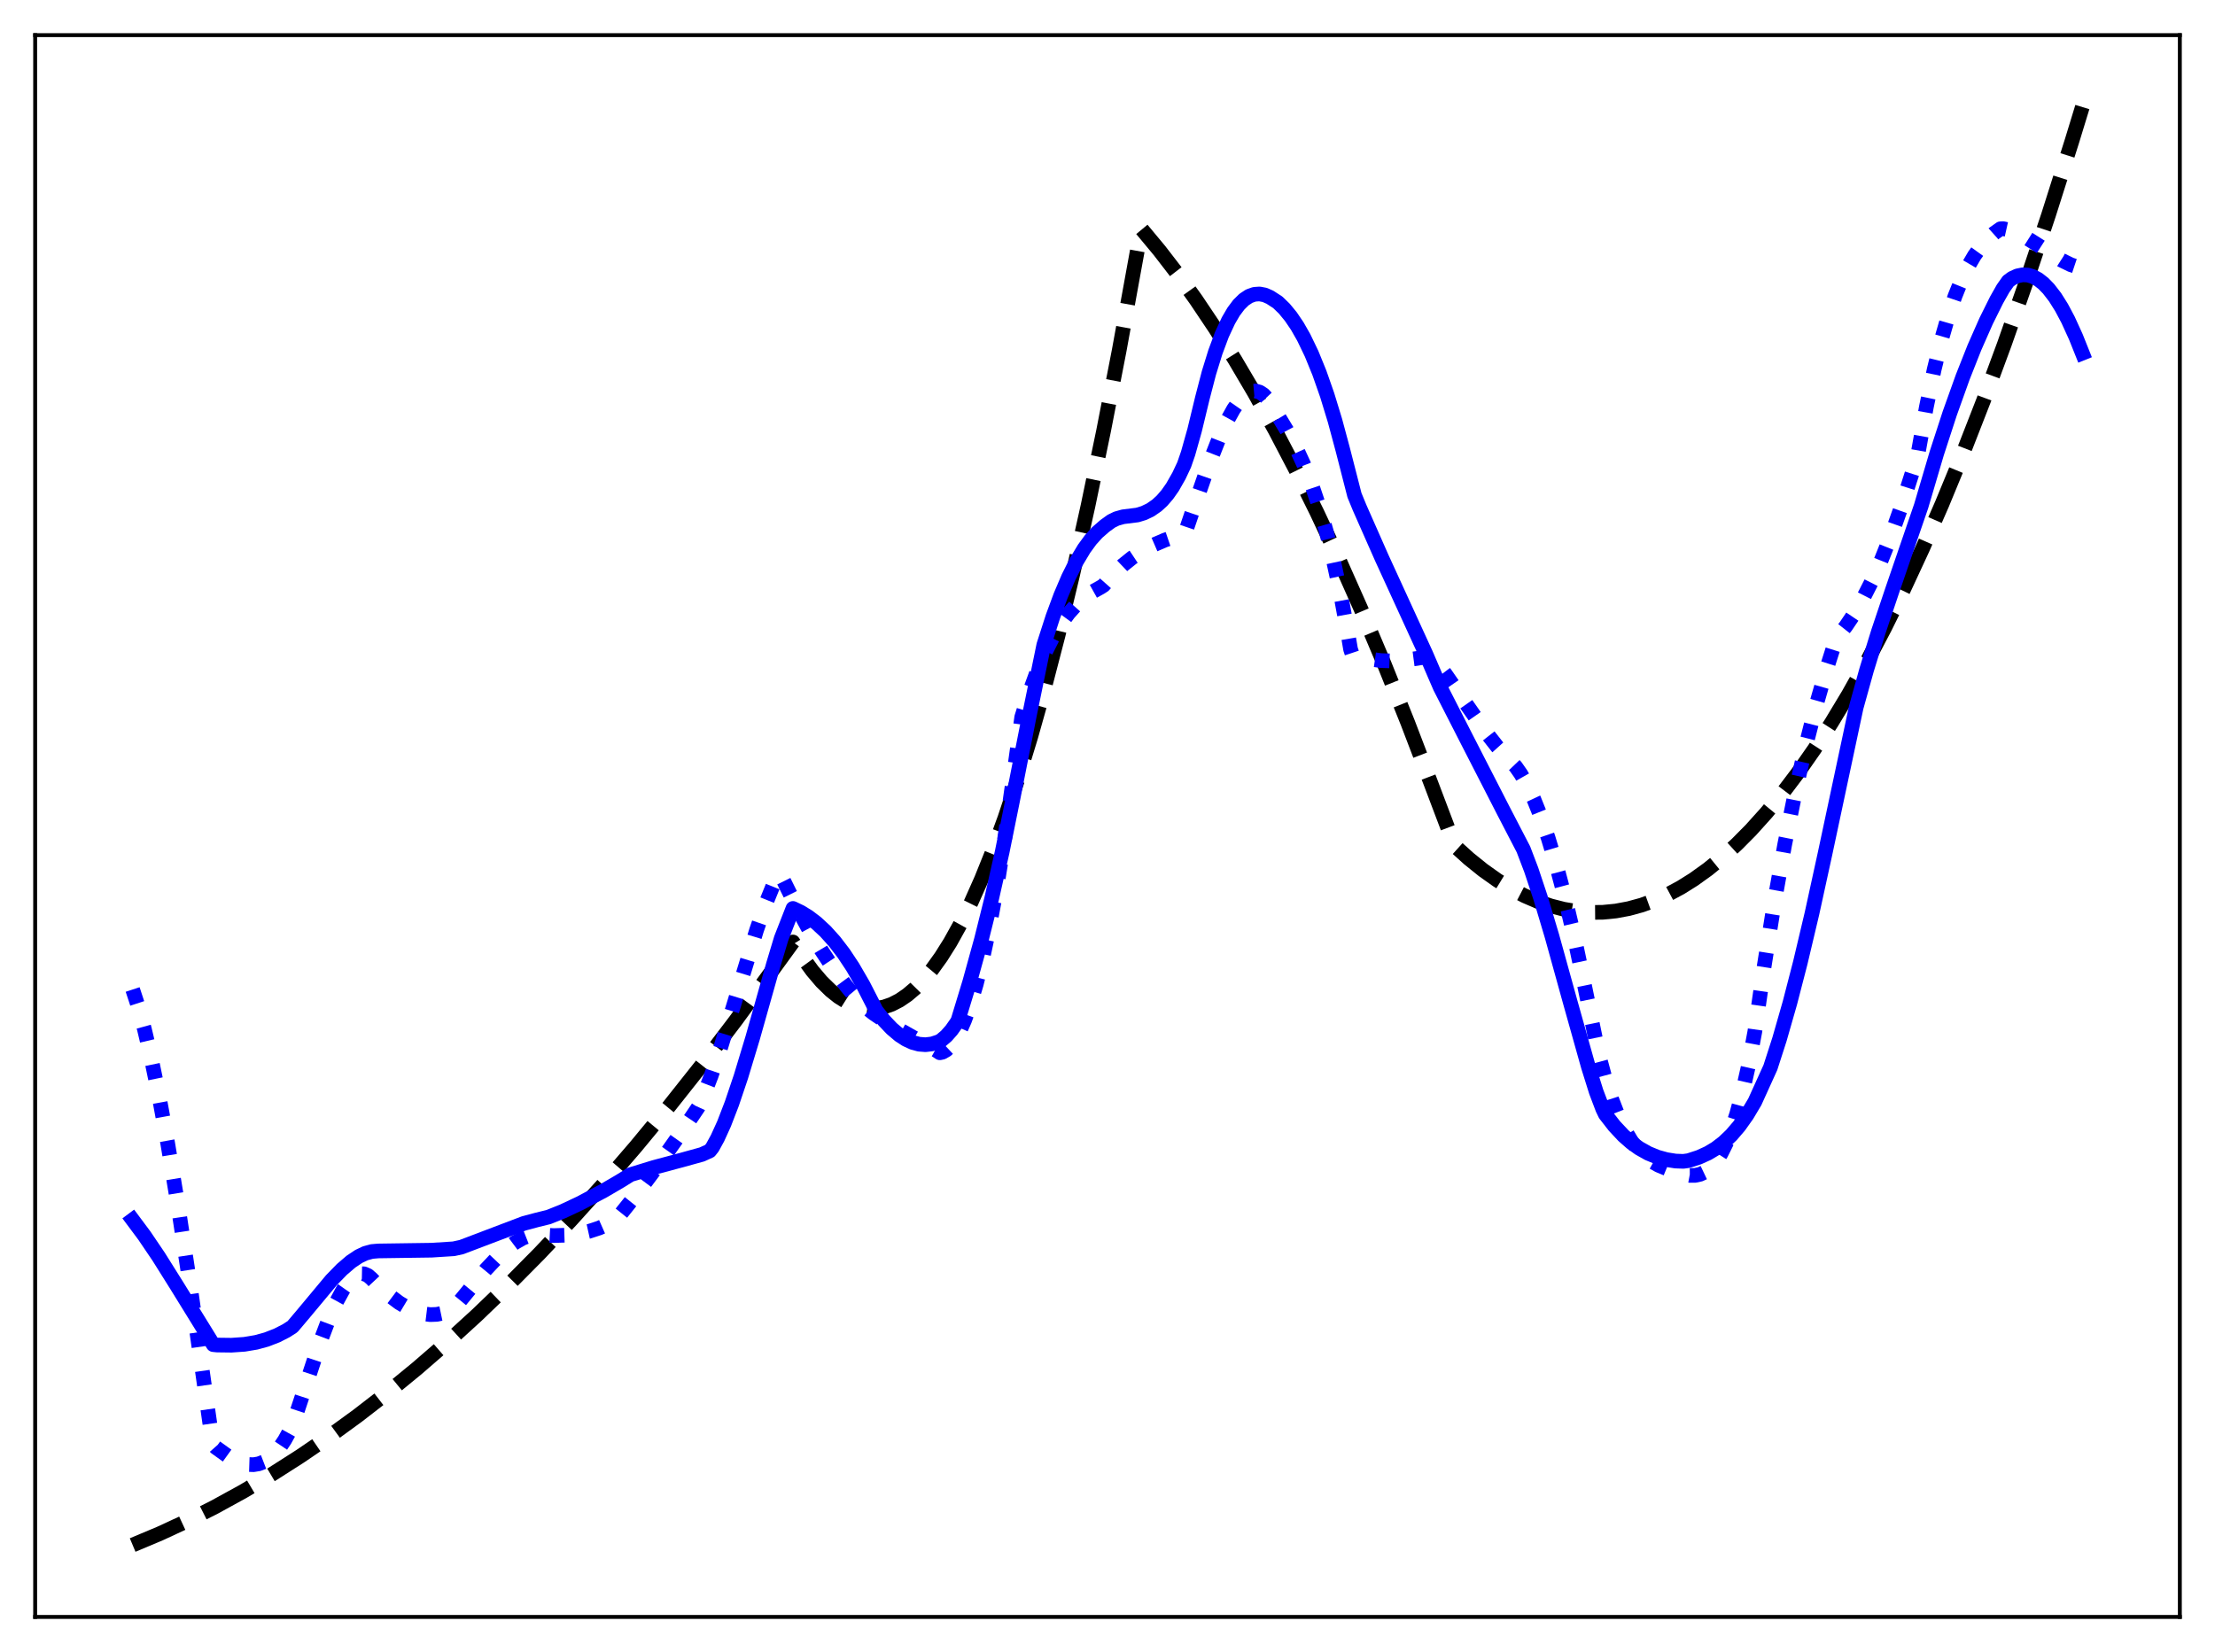 <?xml version="1.0" encoding="utf-8" standalone="no"?>
<!DOCTYPE svg PUBLIC "-//W3C//DTD SVG 1.1//EN"
  "http://www.w3.org/Graphics/SVG/1.1/DTD/svg11.dtd">
<svg xmlns:xlink="http://www.w3.org/1999/xlink" width="453.6pt" height="338.4pt" viewBox="0 0 453.6 338.4" xmlns="http://www.w3.org/2000/svg" version="1.1">
 <defs>
  <style type="text/css">*{stroke-linejoin: round; stroke-linecap: butt}</style>
 </defs>
 <g id="figure_1">
  <g id="patch_1">
   <path d="M 0 338.4 
L 453.6 338.4 
L 453.6 0 
L 0 0 
z
" style="fill: #ffffff"/>
  </g>
  <g id="axes_1">
   <g id="patch_2">
    <path d="M 7.2 331.2 
L 446.4 331.2 
L 446.4 7.2 
L 7.2 7.2 
z
" style="fill: #ffffff"/>
   </g>
   <g id="matplotlib.axis_1"/>
   <g id="matplotlib.axis_2"/>
   <g id="line2d_1">
    <path d="M 27.164 316.473 
L 32.753 314.123 
L 38.343 311.535 
L 43.933 308.708 
L 49.789 305.491 
L 55.645 302.013 
L 61.501 298.273 
L 67.357 294.272 
L 73.213 290.009 
L 79.335 285.273 
L 85.457 280.25 
L 91.58 274.942 
L 97.702 269.348 
L 104.09 263.206 
L 110.479 256.753 
L 116.867 249.989 
L 123.521 242.612 
L 130.176 234.896 
L 136.831 226.844 
L 143.751 218.111 
L 150.672 209.012 
L 157.593 199.548 
L 162.384 192.95 
L 164.513 196.316 
L 166.377 198.871 
L 168.24 201.062 
L 170.103 202.888 
L 171.7 204.163 
L 173.297 205.171 
L 174.895 205.911 
L 176.492 206.383 
L 178.089 206.587 
L 179.42 206.553 
L 181.017 206.267 
L 182.614 205.712 
L 184.211 204.891 
L 185.808 203.801 
L 187.405 202.444 
L 189.002 200.819 
L 190.865 198.584 
L 192.729 195.986 
L 194.592 193.023 
L 196.721 189.19 
L 198.851 184.882 
L 200.98 180.098 
L 203.376 174.146 
L 205.772 167.593 
L 208.433 159.604 
L 211.095 150.873 
L 213.757 141.397 
L 216.685 130.115 
L 219.613 117.933 
L 222.807 103.617 
L 226.001 88.231 
L 229.196 71.774 
L 232.656 52.736 
L 233.721 46.848 
L 237.447 51.328 
L 241.174 56.164 
L 244.9 61.357 
L 248.893 67.316 
L 252.886 73.684 
L 256.879 80.461 
L 261.137 88.14 
L 265.396 96.285 
L 269.655 104.895 
L 274.18 114.553 
L 278.705 124.737 
L 283.497 136.092 
L 288.288 148.036 
L 293.079 160.569 
L 297.871 173.238 
L 300.799 175.882 
L 303.727 178.242 
L 306.655 180.319 
L 309.583 182.111 
L 312.244 183.495 
L 314.906 184.643 
L 317.568 185.557 
L 320.23 186.237 
L 322.892 186.682 
L 325.553 186.892 
L 328.215 186.868 
L 330.877 186.609 
L 333.539 186.115 
L 336.201 185.387 
L 338.863 184.424 
L 341.524 183.227 
L 344.186 181.795 
L 346.848 180.129 
L 349.776 178.025 
L 352.704 175.637 
L 355.632 172.965 
L 358.56 170.009 
L 361.754 166.461 
L 364.948 162.575 
L 368.143 158.351 
L 371.603 153.394 
L 375.063 148.041 
L 378.524 142.291 
L 382.25 135.655 
L 385.977 128.56 
L 389.703 121.005 
L 393.696 112.399 
L 397.689 103.267 
L 401.948 92.943 
L 406.207 82.019 
L 410.465 70.494 
L 414.991 57.591 
L 419.516 44.01 
L 424.307 28.891 
L 426.436 21.927 
L 426.436 21.927 
" clip-path="url(#p8193c57da9)" style="fill: none; stroke-dasharray: 11.1,4.8; stroke-dashoffset: 0; stroke: #000000; stroke-width: 3"/>
   </g>
   <g id="line2d_2">
    <path d="M 27.164 202.684 
L 28.228 205.924 
L 29.559 210.753 
L 30.89 216.383 
L 32.487 224.093 
L 34.351 234.245 
L 36.48 247.121 
L 39.142 264.671 
L 43.135 292.736 
L 43.667 295.887 
L 44.199 296.488 
L 46.595 298.216 
L 48.192 299.132 
L 49.523 299.68 
L 50.854 299.982 
L 51.919 300.017 
L 52.983 299.84 
L 54.048 299.429 
L 55.113 298.76 
L 56.177 297.809 
L 57.242 296.554 
L 58.307 294.971 
L 59.372 293.038 
L 60.17 291.177 
L 65.494 275.067 
L 67.357 270.156 
L 68.954 266.565 
L 70.285 264.134 
L 71.35 262.623 
L 72.148 261.775 
L 72.947 261.195 
L 73.745 260.902 
L 74.544 260.918 
L 75.343 261.263 
L 76.141 261.958 
L 77.206 263.1 
L 79.601 265.24 
L 81.731 266.839 
L 83.594 267.954 
L 85.191 268.663 
L 86.788 269.115 
L 88.119 269.278 
L 89.45 269.228 
L 90.781 268.951 
L 92.112 268.43 
L 92.911 267.995 
L 93.709 267.077 
L 99.565 259.964 
L 101.961 257.428 
L 103.824 255.74 
L 105.421 254.547 
L 107.018 253.631 
L 108.349 253.109 
L 109.414 252.866 
L 110.479 252.935 
L 113.407 253.088 
L 116.068 253.003 
L 118.464 252.703 
L 120.593 252.228 
L 122.723 251.532 
L 124.852 250.591 
L 126.183 249.832 
L 130.176 244.831 
L 134.435 239.132 
L 139.492 231.985 
L 142.953 226.866 
L 144.017 224.535 
L 145.615 220.422 
L 147.478 214.919 
L 150.14 206.249 
L 154.931 190.525 
L 156.794 185.159 
L 158.391 181.202 
L 159.456 178.981 
L 159.722 178.898 
L 162.916 185.352 
L 165.578 190.249 
L 168.24 194.703 
L 170.902 198.719 
L 173.297 201.964 
L 175.693 204.864 
L 176.758 205.902 
L 178.887 207.581 
L 181.283 209.197 
L 184.477 211.06 
L 191.664 215.123 
L 192.463 215.646 
L 192.995 215.529 
L 193.793 215.075 
L 194.592 214.325 
L 195.391 213.278 
L 196.455 211.418 
L 197.52 209.019 
L 198.585 206.076 
L 199.916 201.624 
L 201.247 196.3 
L 202.577 190.096 
L 204.175 181.474 
L 205.772 171.553 
L 207.369 160.32 
L 209.232 146.894 
L 210.829 141.792 
L 212.426 137.408 
L 214.023 133.66 
L 215.62 130.487 
L 217.217 127.834 
L 218.815 125.645 
L 220.412 123.861 
L 222.009 122.427 
L 223.606 121.287 
L 225.469 120.251 
L 226.001 119.905 
L 228.131 117.506 
L 229.994 115.732 
L 231.857 114.236 
L 233.987 112.821 
L 236.116 111.674 
L 238.512 110.638 
L 241.44 109.638 
L 242.505 109.324 
L 242.771 108.955 
L 244.102 105.042 
L 247.562 95.082 
L 249.692 89.665 
L 251.289 86.195 
L 252.62 83.799 
L 253.684 82.261 
L 254.749 81.103 
L 255.548 80.508 
L 256.346 80.167 
L 257.145 80.096 
L 257.943 80.313 
L 258.742 80.834 
L 259.54 81.678 
L 260.339 82.881 
L 263.533 88.17 
L 265.396 91.684 
L 266.993 95.152 
L 268.591 99.187 
L 270.188 103.934 
L 271.519 108.538 
L 272.849 113.827 
L 274.447 121.206 
L 276.044 129.864 
L 276.576 132.98 
L 276.842 133.777 
L 278.705 134.506 
L 280.569 134.996 
L 282.698 135.303 
L 284.828 135.382 
L 287.223 135.254 
L 290.151 134.874 
L 293.079 134.356 
L 293.612 134.907 
L 296.007 138.084 
L 299.734 143.467 
L 304.259 149.945 
L 306.655 153.001 
L 308.518 155.063 
L 310.381 157.014 
L 311.446 158.537 
L 312.777 160.882 
L 314.108 163.712 
L 315.439 167.024 
L 317.036 171.625 
L 318.633 176.9 
L 320.496 183.895 
L 322.359 191.782 
L 324.489 201.869 
L 327.417 216.115 
L 328.748 221.066 
L 330.079 225.222 
L 331.409 228.661 
L 332.74 231.458 
L 334.071 233.691 
L 335.402 235.438 
L 336.733 236.779 
L 338.064 237.793 
L 339.661 238.69 
L 341.791 239.573 
L 344.452 240.47 
L 346.049 240.765 
L 347.114 240.759 
L 348.179 240.53 
L 349.244 240.024 
L 350.308 239.188 
L 351.373 237.969 
L 352.438 236.316 
L 353.503 234.175 
L 354.567 231.495 
L 355.632 228.225 
L 356.697 224.314 
L 358.028 218.447 
L 359.359 211.336 
L 361.222 198.279 
L 363.351 184.895 
L 365.481 172.981 
L 367.61 162.395 
L 369.74 152.998 
L 371.869 144.646 
L 373.999 137.199 
L 375.862 131.313 
L 376.394 130.32 
L 377.991 128.293 
L 379.588 125.929 
L 381.452 122.737 
L 383.315 119.071 
L 385.178 114.923 
L 387.308 109.581 
L 389.437 103.59 
L 391.567 96.937 
L 392.897 92.314 
L 394.495 83.351 
L 396.092 75.684 
L 397.689 69.191 
L 399.02 64.597 
L 400.351 60.677 
L 401.681 57.368 
L 403.012 54.609 
L 404.343 52.335 
L 405.674 50.484 
L 407.005 48.994 
L 408.336 47.802 
L 409.667 46.858 
L 410.199 46.831 
L 411.53 47.129 
L 413.127 47.736 
L 414.991 48.708 
L 417.652 50.396 
L 422.177 53.3 
L 424.041 54.217 
L 425.638 54.751 
L 426.436 54.907 
L 426.436 54.907 
" clip-path="url(#p8193c57da9)" style="fill: none; stroke-dasharray: 3,4.95; stroke-dashoffset: 0; stroke: #0000ff; stroke-width: 3"/>
   </g>
   <g id="line2d_3">
    <path d="M 27.164 249.868 
L 29.559 253.082 
L 32.487 257.409 
L 36.214 263.353 
L 43.667 275.425 
L 44.465 275.509 
L 47.393 275.545 
L 50.055 275.36 
L 52.451 274.959 
L 54.58 274.377 
L 56.71 273.549 
L 58.573 272.597 
L 59.904 271.745 
L 62.033 269.225 
L 67.889 262.201 
L 70.019 260.013 
L 71.882 258.417 
L 73.479 257.353 
L 74.81 256.72 
L 76.141 256.352 
L 77.472 256.237 
L 88.385 256.082 
L 92.911 255.793 
L 94.508 255.444 
L 107.284 250.593 
L 109.946 249.881 
L 112.342 249.291 
L 115.27 248.117 
L 118.73 246.489 
L 123.521 243.956 
L 126.982 241.934 
L 129.111 240.61 
L 133.903 239.137 
L 139.759 237.573 
L 143.751 236.467 
L 145.348 235.737 
L 145.881 235.064 
L 146.945 233.125 
L 148.276 230.198 
L 149.873 226.057 
L 151.737 220.523 
L 154.132 212.604 
L 158.391 197.511 
L 159.988 192.203 
L 162.384 186.076 
L 163.981 186.841 
L 165.578 187.827 
L 167.175 189.045 
L 169.039 190.772 
L 170.902 192.844 
L 172.765 195.277 
L 174.628 198.09 
L 176.758 201.762 
L 178.621 205.404 
L 179.42 206.99 
L 181.017 209.006 
L 182.614 210.691 
L 184.211 212.043 
L 185.542 212.906 
L 186.873 213.523 
L 188.204 213.887 
L 189.535 213.991 
L 190.865 213.831 
L 192.196 213.4 
L 192.729 213.106 
L 193.793 212.201 
L 194.858 210.999 
L 195.923 209.483 
L 196.189 209.013 
L 198.585 201.135 
L 200.98 192.462 
L 203.11 183.927 
L 205.239 174.469 
L 207.369 163.949 
L 210.829 146.388 
L 213.757 132.099 
L 215.62 126.317 
L 217.217 121.999 
L 218.815 118.251 
L 220.412 115.055 
L 222.009 112.394 
L 223.34 110.571 
L 224.671 109.095 
L 226.268 107.704 
L 227.599 106.746 
L 228.663 106.228 
L 229.994 105.854 
L 232.922 105.488 
L 234.253 105.082 
L 235.584 104.445 
L 236.915 103.523 
L 237.98 102.541 
L 239.044 101.308 
L 240.109 99.794 
L 241.44 97.454 
L 242.505 95.183 
L 243.303 92.87 
L 244.634 88.131 
L 246.231 81.528 
L 247.562 76.41 
L 248.893 72.105 
L 250.224 68.54 
L 251.555 65.674 
L 252.62 63.852 
L 253.684 62.424 
L 254.749 61.37 
L 255.814 60.663 
L 256.879 60.285 
L 257.943 60.21 
L 259.008 60.416 
L 260.073 60.89 
L 261.67 61.925 
L 263.001 63.214 
L 264.332 64.83 
L 265.663 66.793 
L 266.993 69.128 
L 268.591 72.447 
L 270.188 76.366 
L 271.785 80.92 
L 273.382 86.148 
L 274.979 92.083 
L 277.375 101.43 
L 278.439 104.014 
L 282.964 114.263 
L 292.015 134.014 
L 293.878 138.347 
L 294.943 140.796 
L 300.532 151.742 
L 307.985 166.279 
L 311.978 173.977 
L 313.575 178.171 
L 315.439 183.77 
L 317.834 191.802 
L 321.561 205.267 
L 325.287 218.542 
L 326.884 223.638 
L 328.215 227.148 
L 328.748 228.253 
L 330.611 230.647 
L 332.474 232.635 
L 334.071 234.04 
L 335.668 235.192 
L 337.532 236.242 
L 339.395 237.009 
L 341.258 237.526 
L 343.121 237.824 
L 344.719 237.882 
L 345.783 237.736 
L 347.913 237.048 
L 349.776 236.202 
L 351.373 235.243 
L 352.97 234.023 
L 354.567 232.5 
L 356.164 230.633 
L 357.761 228.382 
L 359.359 225.693 
L 362.553 218.65 
L 364.416 212.868 
L 366.545 205.434 
L 368.675 197.2 
L 371.071 187.082 
L 373.732 174.903 
L 380.121 144.895 
L 382.25 137.233 
L 384.646 129.443 
L 387.574 120.727 
L 393.43 103.655 
L 396.624 92.838 
L 399.286 84.658 
L 401.948 77.218 
L 404.343 71.166 
L 406.739 65.739 
L 408.868 61.451 
L 410.199 59.098 
L 411.264 57.586 
L 412.063 56.999 
L 413.127 56.511 
L 414.192 56.293 
L 415.257 56.34 
L 416.321 56.652 
L 417.386 57.226 
L 418.451 58.06 
L 419.516 59.154 
L 420.847 60.878 
L 422.177 62.995 
L 423.508 65.501 
L 425.105 69.005 
L 426.436 72.335 
L 426.436 72.335 
" clip-path="url(#p8193c57da9)" style="fill: none; stroke: #0000ff; stroke-width: 3; stroke-linecap: square"/>
   </g>
   <g id="patch_3">
    <path d="M 7.2 331.2 
L 7.2 7.2 
" style="fill: none; stroke: #000000; stroke-width: 0.8; stroke-linejoin: miter; stroke-linecap: square"/>
   </g>
   <g id="patch_4">
    <path d="M 446.4 331.2 
L 446.4 7.2 
" style="fill: none; stroke: #000000; stroke-width: 0.8; stroke-linejoin: miter; stroke-linecap: square"/>
   </g>
   <g id="patch_5">
    <path d="M 7.2 331.2 
L 446.4 331.2 
" style="fill: none; stroke: #000000; stroke-width: 0.8; stroke-linejoin: miter; stroke-linecap: square"/>
   </g>
   <g id="patch_6">
    <path d="M 7.2 7.2 
L 446.4 7.2 
" style="fill: none; stroke: #000000; stroke-width: 0.8; stroke-linejoin: miter; stroke-linecap: square"/>
   </g>
  </g>
 </g>
 <defs>
  <clipPath id="p8193c57da9">
   <rect x="7.2" y="7.2" width="439.2" height="324"/>
  </clipPath>
 </defs>
</svg>
